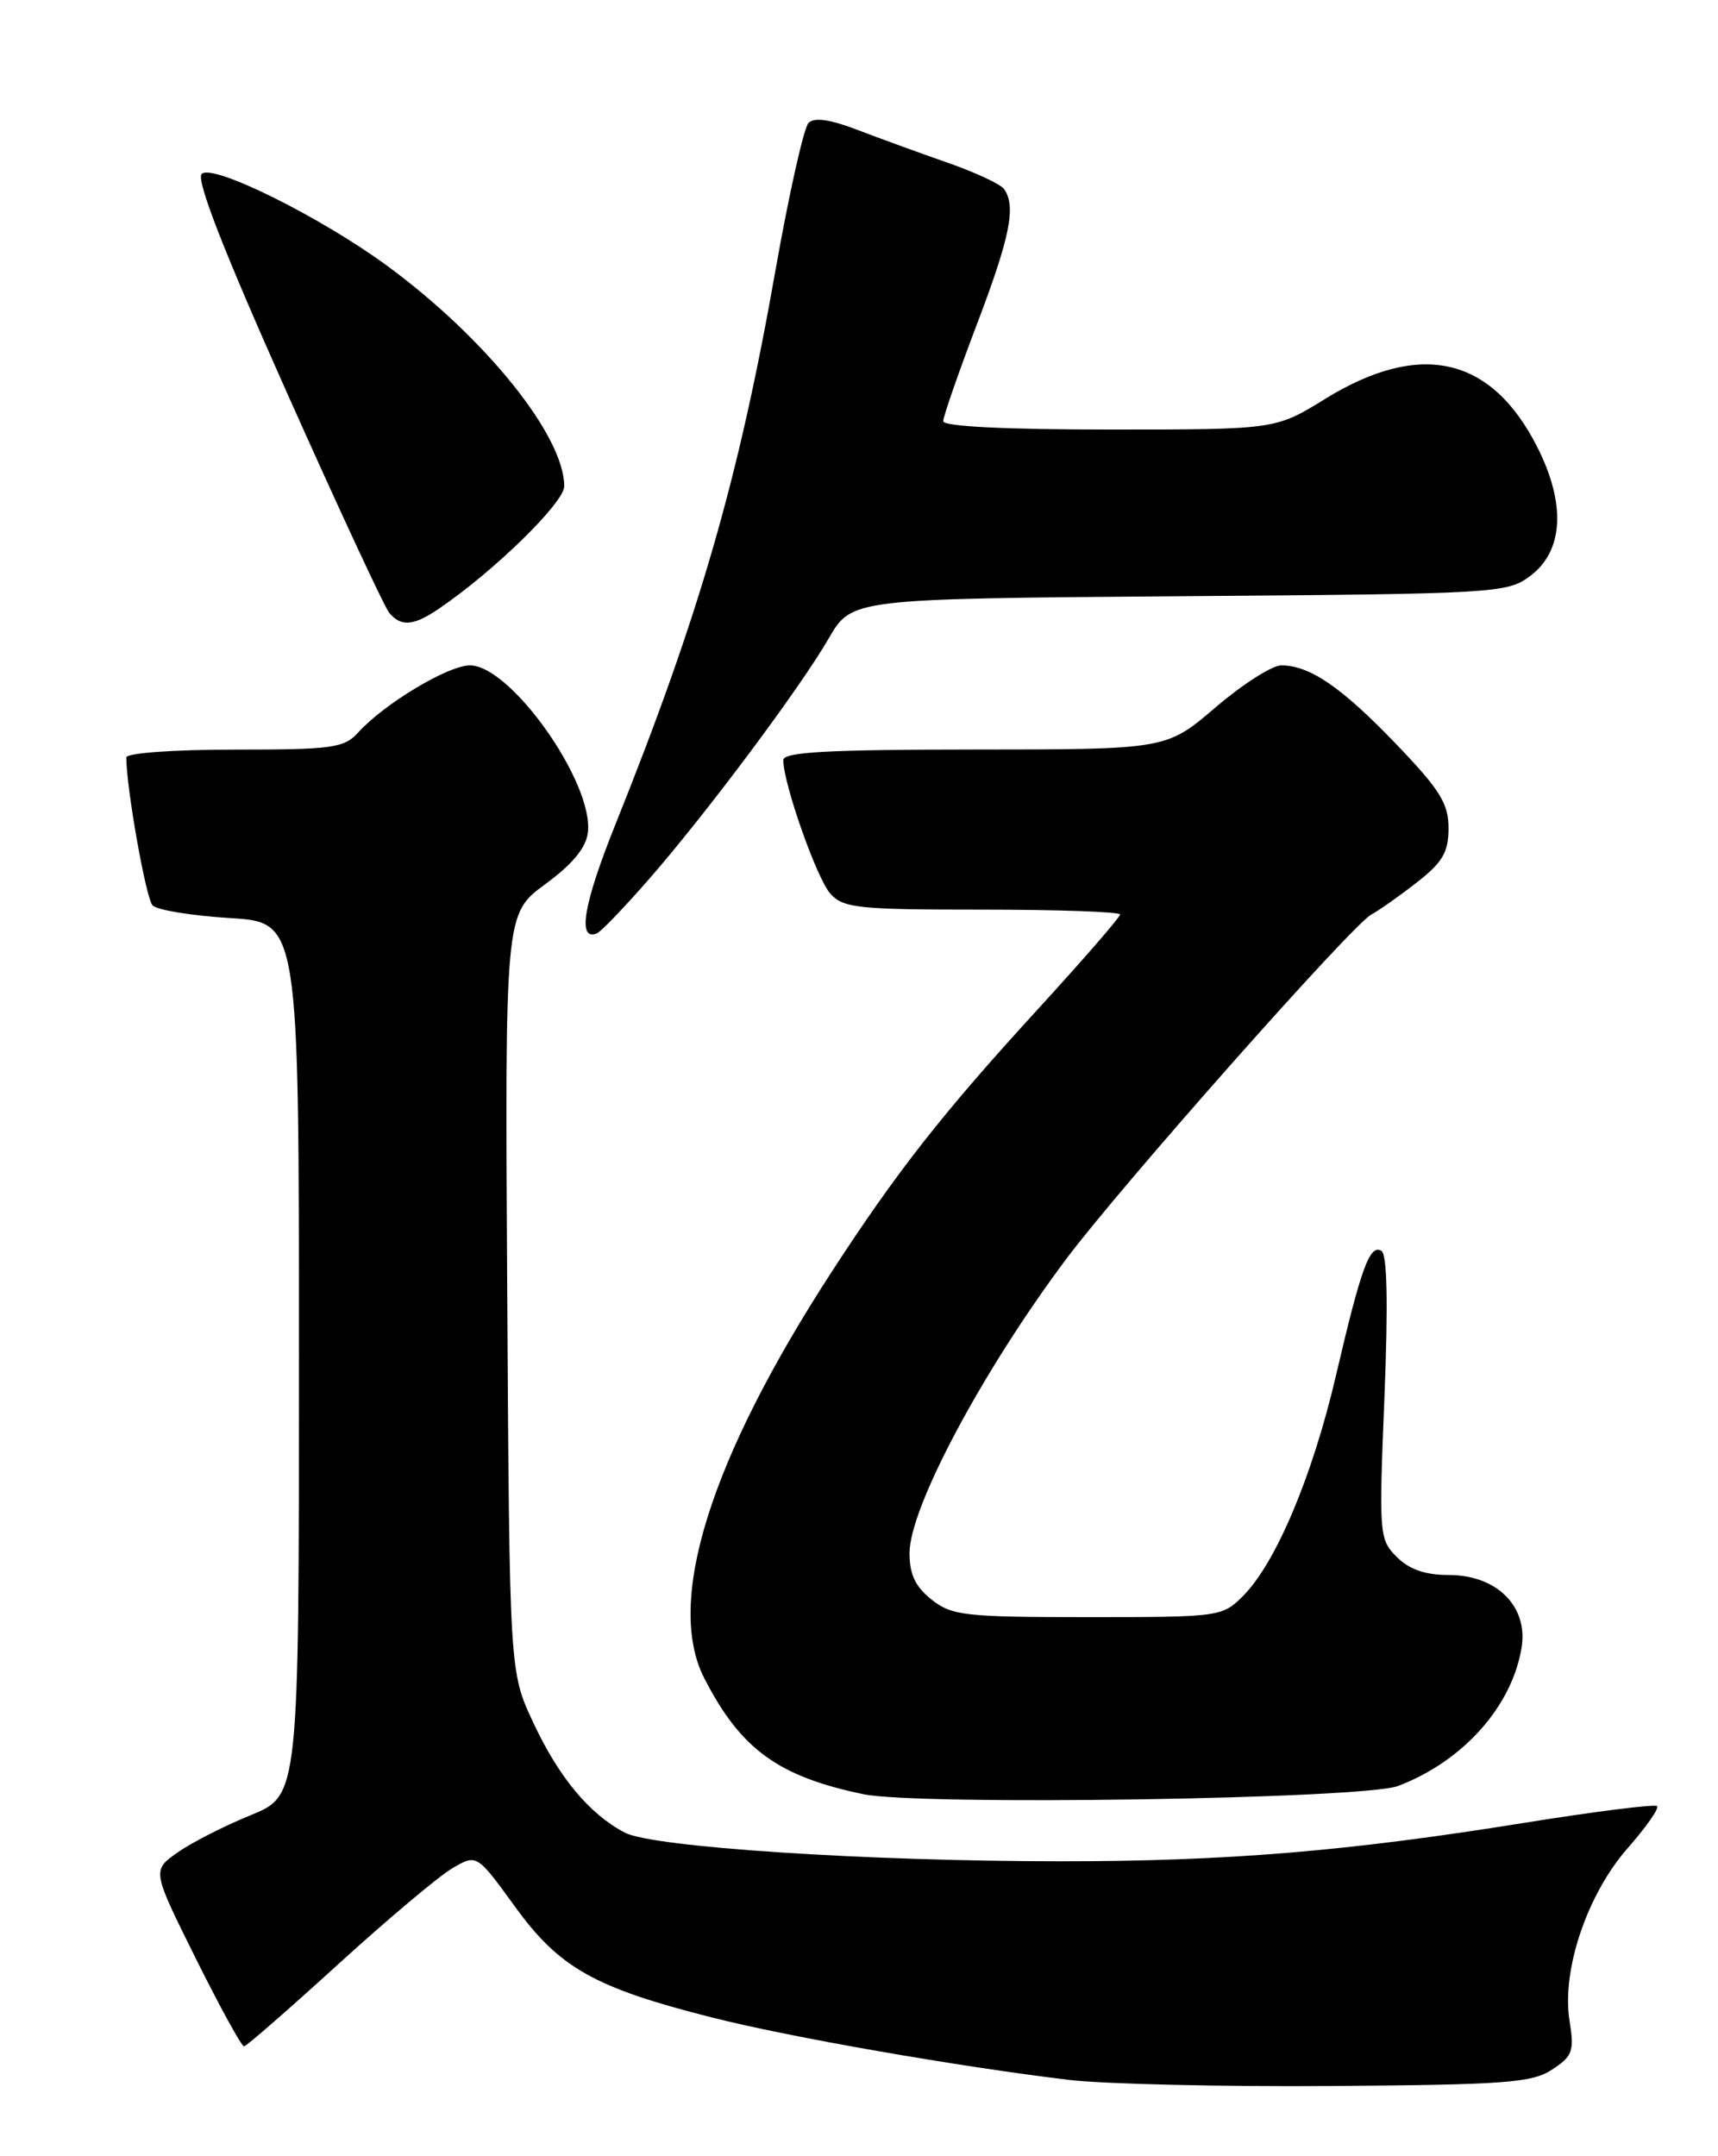 <?xml version="1.0" encoding="UTF-8" standalone="no"?>
<!DOCTYPE svg PUBLIC "-//W3C//DTD SVG 1.1//EN" "http://www.w3.org/Graphics/SVG/1.1/DTD/svg11.dtd" >
<svg xmlns="http://www.w3.org/2000/svg" xmlns:xlink="http://www.w3.org/1999/xlink" version="1.1" viewBox="0 0 204 256">
 <g >
 <path fill="currentColor"
d=" M 184.30 245.72 C 186.74 244.12 186.95 243.54 186.37 239.91 C 185.41 233.93 188.47 224.88 193.30 219.40 C 195.47 216.93 197.03 214.70 196.77 214.44 C 196.51 214.18 189.37 215.08 180.90 216.44 C 160.04 219.80 145.60 220.99 126.00 220.99 C 102.81 220.98 77.51 219.32 74.20 217.59 C 69.99 215.39 66.36 211.03 63.31 204.50 C 60.50 198.50 60.50 198.50 60.23 153.50 C 59.96 108.50 59.96 108.50 64.73 104.99 C 68.01 102.58 69.60 100.65 69.81 98.82 C 70.49 92.93 60.65 79.00 55.80 79.00 C 53.21 79.00 45.61 83.56 42.52 86.98 C 40.86 88.81 39.46 89.00 27.85 89.00 C 20.62 89.00 15.00 89.41 15.00 89.93 C 15.00 93.54 17.33 106.69 18.12 107.50 C 18.65 108.05 22.78 108.72 27.30 109.00 C 35.50 109.50 35.50 109.50 35.50 161.34 C 35.50 213.18 35.50 213.18 29.75 215.52 C 26.59 216.81 22.67 218.81 21.03 219.98 C 18.06 222.09 18.06 222.09 23.26 232.55 C 26.12 238.30 28.69 242.98 28.98 242.96 C 29.27 242.94 34.30 238.55 40.16 233.21 C 46.03 227.87 52.12 222.74 53.72 221.81 C 56.61 220.12 56.61 220.12 61.15 226.37 C 66.42 233.65 70.59 236.00 84.49 239.52 C 93.77 241.88 113.79 245.37 127.00 246.95 C 131.12 247.44 145.10 247.76 158.04 247.67 C 178.74 247.52 181.92 247.29 184.30 245.72 Z  M 166.00 212.05 C 173.71 209.13 179.54 202.60 180.68 195.61 C 181.47 190.73 177.73 187.00 172.05 187.00 C 169.24 187.00 167.34 186.34 165.85 184.85 C 163.77 182.77 163.73 182.21 164.39 165.93 C 164.84 154.78 164.72 148.95 164.04 148.52 C 162.66 147.67 161.63 150.48 158.63 163.34 C 155.85 175.26 151.49 185.60 147.60 189.49 C 145.13 191.96 144.84 192.00 129.18 192.00 C 114.60 192.00 113.05 191.83 110.63 189.93 C 108.70 188.40 108.00 186.94 108.00 184.40 C 108.00 179.02 116.62 162.84 126.59 149.50 C 133.07 140.84 160.53 109.83 162.82 108.59 C 163.74 108.10 166.19 106.37 168.25 104.76 C 171.31 102.37 172.00 101.19 172.00 98.33 C 172.00 95.39 170.99 93.77 165.75 88.31 C 159.28 81.57 155.52 79.00 152.13 79.00 C 151.05 79.00 147.54 81.25 144.33 83.99 C 138.50 88.98 138.50 88.98 115.75 88.99 C 98.22 89.00 93.00 89.29 93.01 90.25 C 93.02 93.06 97.00 104.34 98.60 106.11 C 100.15 107.82 101.88 108.00 116.65 108.00 C 125.64 108.00 133.00 108.26 133.00 108.58 C 133.00 108.90 128.60 113.96 123.23 119.83 C 111.93 132.17 106.46 139.14 98.76 151.00 C 84.28 173.30 78.98 190.24 83.65 199.30 C 87.97 207.69 92.39 210.91 102.50 213.02 C 109.13 214.41 161.90 213.60 166.00 212.05 Z  M 76.96 104.50 C 83.84 96.63 94.98 81.72 98.41 75.79 C 101.14 71.09 101.14 71.09 140.00 70.79 C 177.67 70.51 178.94 70.44 181.68 68.40 C 185.66 65.44 185.97 59.85 182.54 53.08 C 177.09 42.31 168.64 40.40 157.35 47.36 C 151.46 51.00 151.46 51.00 131.73 51.00 C 119.37 51.00 112.00 50.63 112.00 50.01 C 112.00 49.46 113.80 44.29 116.00 38.50 C 119.95 28.12 120.67 24.51 119.23 22.45 C 118.83 21.87 115.80 20.46 112.50 19.31 C 109.20 18.16 104.37 16.40 101.76 15.40 C 98.55 14.17 96.69 13.91 96.01 14.59 C 95.45 15.15 93.69 23.01 92.09 32.05 C 87.72 56.87 83.06 73.02 73.07 97.90 C 69.29 107.32 68.53 111.74 70.86 110.83 C 71.33 110.65 74.07 107.80 76.96 104.50 Z  M 52.03 72.33 C 58.57 67.91 67.00 59.69 67.00 57.73 C 67.00 51.78 57.71 40.20 46.07 31.63 C 38.12 25.78 25.22 19.38 23.95 20.65 C 23.26 21.34 26.54 29.75 34.05 46.58 C 40.17 60.29 45.64 72.06 46.21 72.75 C 47.60 74.43 49.08 74.32 52.03 72.33 Z "/>
</g>
</svg>
